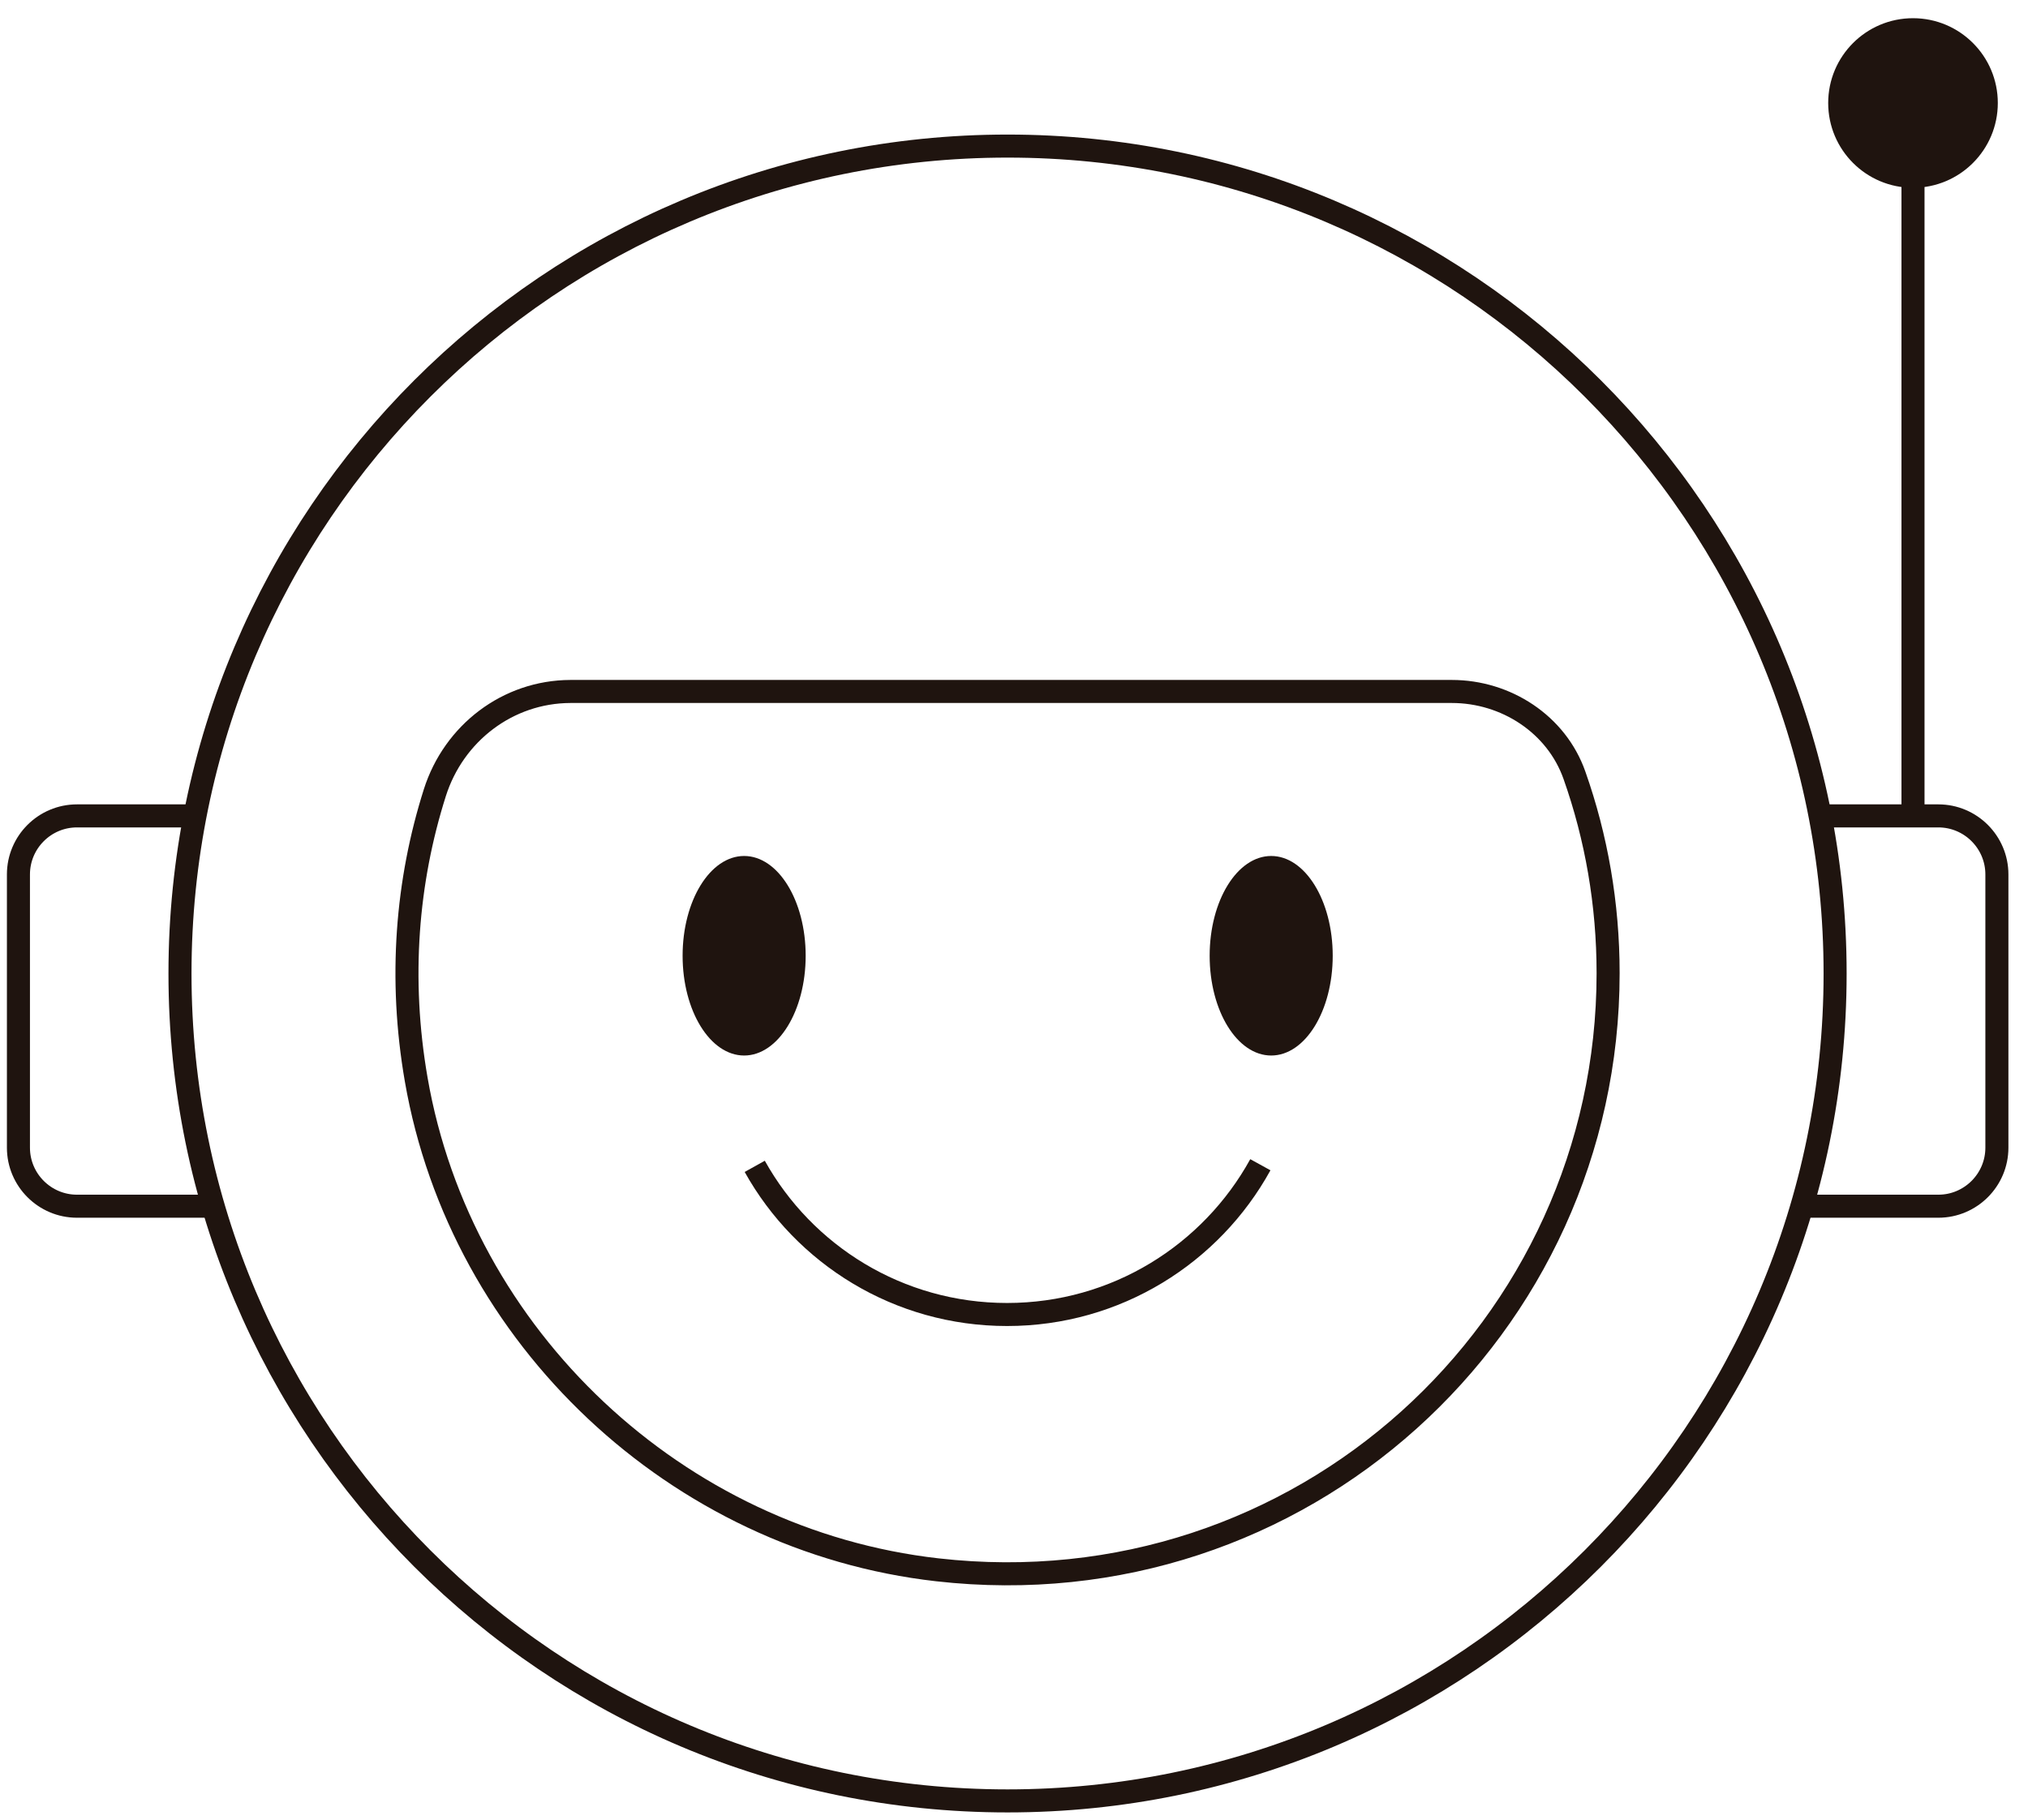 <svg width="88" height="79" viewBox="0 0 88 79" fill="none" xmlns="http://www.w3.org/2000/svg">
<path d="M43.72 78.16C63.553 78.16 79.63 62.083 79.63 42.25C79.63 22.418 63.553 6.34 43.72 6.34C23.887 6.34 7.81 22.418 7.81 42.25C7.81 62.083 23.887 78.16 43.72 78.16Z" stroke="#1F140F" stroke-miterlimit="10"/>
<path d="M54.69 50.55C52.56 54.42 48.44 57.05 43.7 57.05C38.99 57.05 34.89 54.46 32.75 50.62" stroke="#1F140F" stroke-miterlimit="10"/>
<path d="M32.29 45.81C33.765 45.81 34.96 43.871 34.96 41.48C34.96 39.089 33.765 37.15 32.29 37.15C30.815 37.15 29.62 39.089 29.62 41.48C29.62 43.871 30.815 45.81 32.29 45.81Z" fill="#1F140F"/>
<path d="M55.16 45.81C56.635 45.81 57.83 43.871 57.83 41.48C57.83 39.089 56.635 37.15 55.16 37.15C53.685 37.15 52.49 39.089 52.49 41.48C52.49 43.871 53.685 45.81 55.16 45.81Z" fill="#1F140F"/>
<path d="M18.87 34.4C17.65 38.24 17.3 42.47 18.06 46.85C20 58.05 29.38 66.85 40.67 68.13C56.43 69.92 69.78 57.64 69.78 42.24C69.78 39.23 69.27 36.34 68.32 33.65C67.54 31.43 65.35 30.01 63 30.01H24.75C22.03 30.02 19.69 31.82 18.87 34.4Z" stroke="#1F140F" stroke-miterlimit="10"/>
<path d="M9.28 52.35H3.34C1.94 52.35 0.8 51.21 0.8 49.81V37.95C0.8 36.55 1.94 35.41 3.34 35.41H8.1" stroke="#1F140F" stroke-miterlimit="10"/>
<path d="M78.17 52.35H84.11C85.51 52.35 86.65 51.21 86.65 49.81V37.95C86.65 36.55 85.51 35.41 84.11 35.41H79.35" stroke="#1F140F" stroke-miterlimit="10"/>
<path d="M83.01 35.42V4.47" stroke="#1F140F" stroke-miterlimit="10"/>
<path d="M83.01 8.15C85.042 8.15 86.69 6.502 86.69 4.47C86.69 2.438 85.042 0.79 83.01 0.79C80.978 0.79 79.33 2.438 79.33 4.47C79.33 6.502 80.978 8.15 83.01 8.15Z" fill="#1F140F"/>
</svg>
